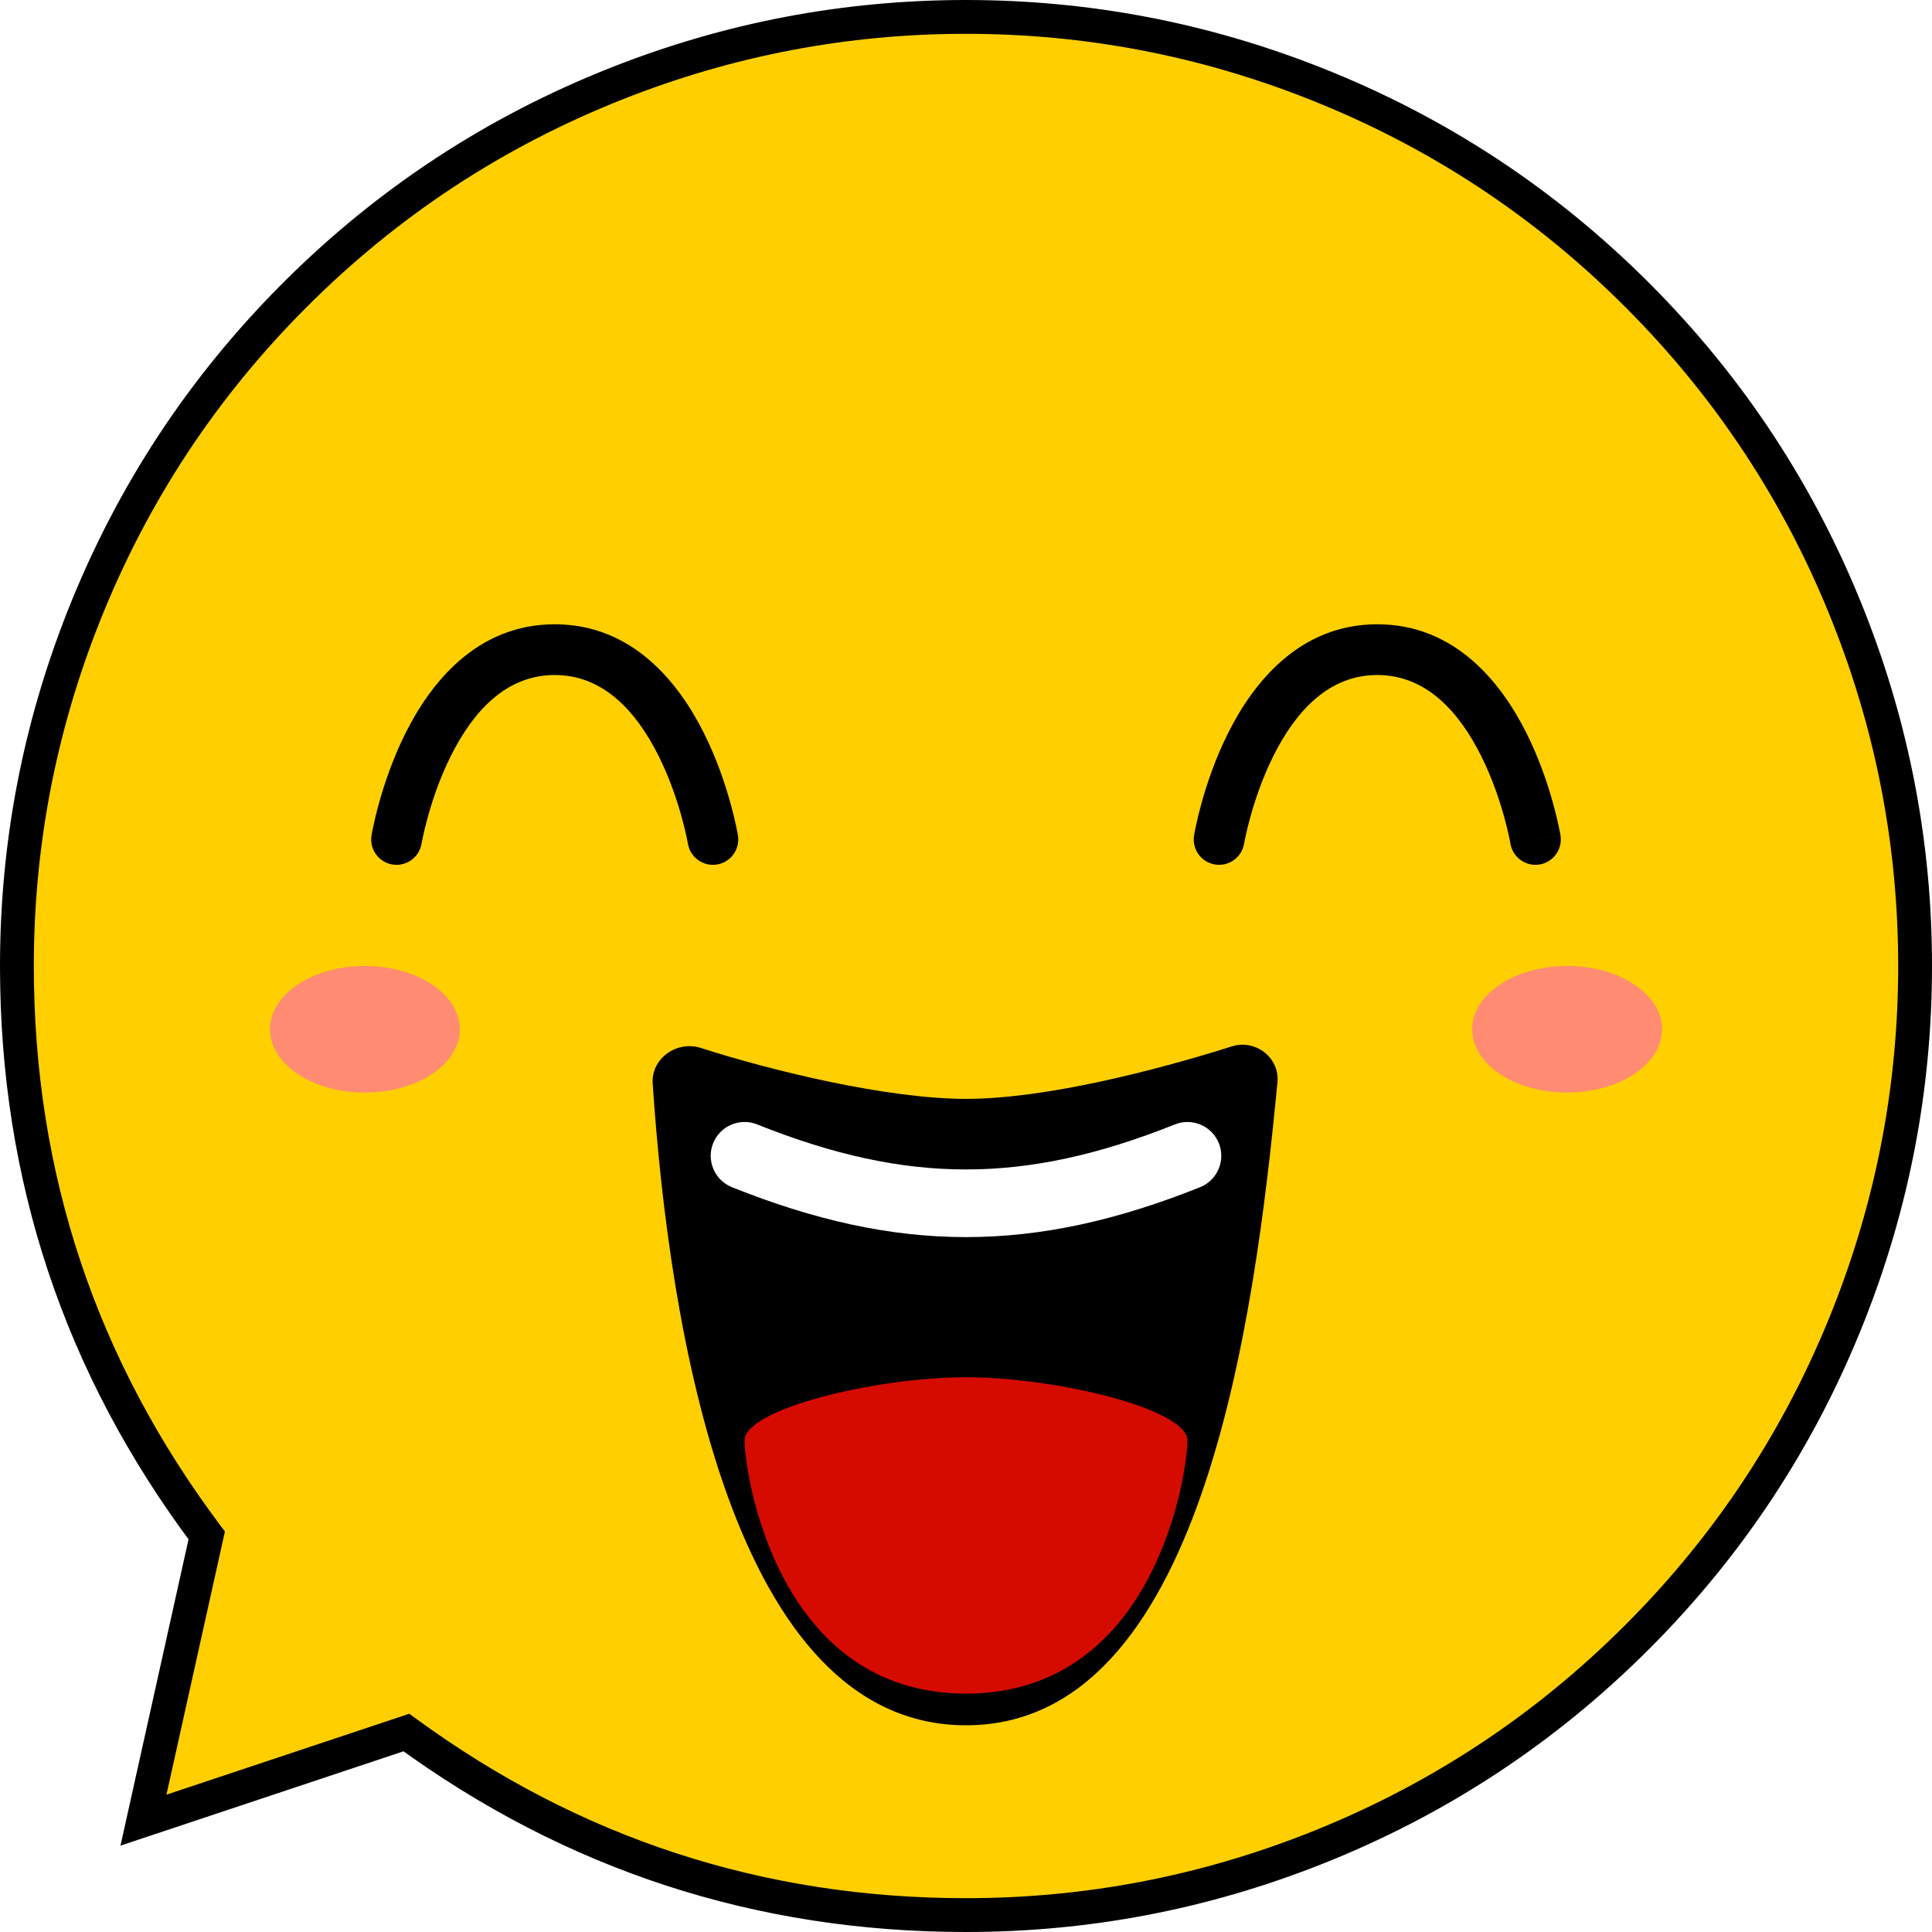<svg xmlns="http://www.w3.org/2000/svg" xmlns:xlink="http://www.w3.org/1999/xlink" fill="none" version="1.1" width="57.123" height="57.123" viewBox="0 0 57.123 57.123"><defs><filter id="master_svg0_0_97" filterUnits="objectBoundingBox" color-interpolation-filters="sRGB" x="-2" y="-2" width="9.612" height="7.742"><feFlood flood-opacity="0" result="BackgroundImageFix"/><feBlend mode="normal" in="SourceGraphic" in2="BackgroundImageFix" result="shape"/><feGaussianBlur stdDeviation="0.5" result="effect1_foregroundBlur"/></filter><filter id="master_svg1_0_98" filterUnits="objectBoundingBox" color-interpolation-filters="sRGB" x="-2" y="-2" width="9.612" height="7.742"><feFlood flood-opacity="0" result="BackgroundImageFix"/><feBlend mode="normal" in="SourceGraphic" in2="BackgroundImageFix" result="shape"/><feGaussianBlur stdDeviation="0.5" result="effect1_foregroundBlur"/></filter></defs><g><g><path d="M28.561,56.623Q29.25,56.623,29.938,56.589Q30.626,56.555,31.312,56.488Q31.997,56.42,32.679,56.319Q33.36,56.218,34.036,56.084Q34.712,55.949,35.38,55.782Q36.048,55.615,36.707,55.415Q37.367,55.215,38.015,54.983Q38.664,54.751,39.3,54.487Q39.937,54.223,40.559,53.929Q41.182,53.634,41.789,53.309Q42.397,52.985,42.988,52.631Q43.579,52.276,44.152,51.894Q44.724,51.511,45.278,51.101Q45.831,50.69,46.364,50.253Q46.896,49.816,47.406,49.354Q47.917,48.891,48.404,48.404Q48.891,47.917,49.354,47.406Q49.816,46.896,50.253,46.364Q50.69,45.831,51.101,45.278Q51.511,44.724,51.894,44.152Q52.276,43.579,52.631,42.988Q52.985,42.397,53.309,41.789Q53.634,41.182,53.929,40.559Q54.223,39.937,54.487,39.3Q54.751,38.664,54.983,38.015Q55.215,37.367,55.415,36.707Q55.615,36.048,55.782,35.38Q55.949,34.712,56.084,34.036Q56.218,33.36,56.319,32.679Q56.42,31.997,56.488,31.312Q56.555,30.626,56.589,29.938Q56.623,29.25,56.623,28.561Q56.623,27.873,56.589,27.185Q56.555,26.497,56.488,25.811Q56.42,25.125,56.319,24.444Q56.218,23.763,56.084,23.087Q55.949,22.411,55.782,21.743Q55.615,21.075,55.415,20.416Q55.215,19.756,54.983,19.108Q54.751,18.459,54.487,17.823Q54.223,17.186,53.929,16.564Q53.634,15.941,53.309,15.333Q52.985,14.726,52.631,14.135Q52.276,13.544,51.894,12.971Q51.511,12.399,51.101,11.845Q50.69,11.292,50.253,10.759Q49.816,10.227,49.354,9.717Q48.891,9.206,48.404,8.719Q47.917,8.232,47.406,7.769Q46.896,7.307,46.364,6.87Q45.831,6.433,45.278,6.022Q44.724,5.612,44.152,5.229Q43.579,4.846,42.988,4.492Q42.397,4.138,41.789,3.813Q41.182,3.489,40.559,3.194Q39.937,2.9,39.3,2.636Q38.664,2.372,38.015,2.14Q37.367,1.908,36.707,1.708Q36.048,1.508,35.38,1.341Q34.712,1.174,34.036,1.039Q33.36,0.905,32.679,0.804Q31.997,0.703,31.312,0.635Q30.626,0.568,29.938,0.534Q29.25,0.5,28.561,0.5Q27.873,0.5,27.185,0.534Q26.497,0.568,25.811,0.635Q25.125,0.703,24.444,0.804Q23.763,0.905,23.087,1.039Q22.411,1.174,21.743,1.341Q21.075,1.508,20.416,1.708Q19.756,1.908,19.108,2.14Q18.459,2.372,17.823,2.636Q17.186,2.9,16.564,3.194Q15.941,3.489,15.333,3.813Q14.726,4.138,14.135,4.492Q13.544,4.846,12.971,5.229Q12.399,5.612,11.845,6.022Q11.292,6.433,10.759,6.87Q10.227,7.307,9.717,7.769Q9.206,8.232,8.719,8.719Q8.232,9.206,7.769,9.717Q7.307,10.227,6.87,10.759Q6.433,11.292,6.022,11.845Q5.612,12.399,5.229,12.971Q4.846,13.544,4.492,14.135Q4.138,14.726,3.813,15.333Q3.489,15.941,3.194,16.564Q2.9,17.186,2.636,17.823Q2.372,18.459,2.14,19.108Q1.908,19.756,1.708,20.416Q1.508,21.075,1.341,21.743Q1.174,22.411,1.039,23.087Q0.905,23.763,0.804,24.444Q0.703,25.125,0.635,25.811Q0.568,26.497,0.534,27.185Q0.5,27.873,0.5,28.561Q0.5,29.691,0.591,30.816Q0.681,31.942,0.862,33.056Q1.043,34.171,1.313,35.267Q1.583,36.364,1.94,37.435Q2.297,38.507,2.739,39.546Q3.181,40.585,3.705,41.585Q4.229,42.585,4.832,43.54Q5.435,44.495,6.112,45.398L4.242,53.817L12.015,51.226Q12.909,51.878,13.851,52.458Q14.793,53.038,15.779,53.542Q16.764,54.046,17.785,54.471Q18.807,54.896,19.859,55.239Q20.911,55.583,21.987,55.842Q23.063,56.101,24.156,56.275Q25.249,56.449,26.352,56.536Q27.455,56.623,28.561,56.623Z" fill-rule="evenodd" fill="#FFCF00" fill-opacity="1"/><path d="M28.561,56.123Q33.819,56.123,38.707,54.188Q44.014,52.087,48.05,48.05Q52.087,44.014,54.188,38.707Q56.123,33.819,56.123,28.561Q56.123,23.304,54.188,18.416Q52.087,13.109,48.05,9.073Q44.014,5.036,38.707,2.935Q33.819,1,28.561,1Q23.304,1,18.416,2.935Q13.109,5.036,9.073,9.073Q5.036,13.109,2.935,18.416Q1,23.304,1,28.561Q1,37.749,6.512,45.098L6.65,45.282L4.73,53.925L4.242,53.817L4.083,53.342L12.102,50.67L12.31,50.822Q19.571,56.123,28.561,56.123ZM28.561,57.123Q19.245,57.123,11.72,51.629L12.015,51.226L12.173,51.7L3.562,54.57L5.624,45.29L6.112,45.398L5.712,45.698Q0,38.082,0,28.561Q0,23.113,2.005,18.048Q4.183,12.548,8.365,8.365Q12.548,4.183,18.048,2.005Q23.114,0,28.561,0Q34.009,0,39.075,2.005Q44.575,4.183,48.758,8.365Q52.94,12.548,55.118,18.048Q57.123,23.114,57.123,28.561Q57.123,34.009,55.118,39.075Q52.94,44.575,48.758,48.758Q44.575,52.94,39.075,55.118Q34.009,57.123,28.561,57.123Z" fill="#000000" fill-opacity="1"/></g><g filter="url(#master_svg0_0_97)"><ellipse cx="46.334" cy="30.432" rx="2.806" ry="1.871" fill="#FF8B72" fill-opacity="1"/></g><g filter="url(#master_svg1_0_98)"><ellipse cx="10.789" cy="30.432" rx="2.806" ry="1.871" fill="#FF8B72" fill-opacity="1"/></g><g><path d="M10.985,24.697C10.917,25.105,11.193,25.492,11.601,25.56C12.01,25.628,12.396,25.352,12.464,24.943C12.464,24.943,10.985,24.697,10.985,24.697C10.985,24.697,10.985,24.697,10.985,24.697ZM20.339,24.943C20.407,25.352,20.793,25.628,21.202,25.56C21.61,25.492,21.886,25.105,21.818,24.697C21.818,24.697,20.339,24.943,20.339,24.943C20.339,24.943,20.339,24.943,20.339,24.943ZM11.725,24.82C12.464,24.943,12.464,24.943,12.464,24.944C12.464,24.944,12.464,24.944,12.464,24.944C12.464,24.944,12.464,24.944,12.464,24.944C12.464,24.944,12.464,24.944,12.464,24.943C12.465,24.942,12.465,24.939,12.466,24.935C12.467,24.927,12.47,24.914,12.473,24.896C12.48,24.861,12.49,24.806,12.505,24.736C12.536,24.595,12.583,24.39,12.652,24.144C12.79,23.647,13.008,22.995,13.331,22.349C13.997,21.017,14.974,19.958,16.401,19.958C16.401,19.958,16.401,18.458,16.401,18.458C14.088,18.458,12.726,20.204,11.989,21.678C11.61,22.436,11.361,23.186,11.207,23.742C11.129,24.022,11.074,24.256,11.039,24.422C11.021,24.505,11.008,24.571,10.999,24.618C10.995,24.641,10.991,24.66,10.989,24.673C10.988,24.679,10.987,24.685,10.986,24.689C10.986,24.691,10.986,24.692,10.985,24.694C10.985,24.694,10.985,24.695,10.985,24.695C10.985,24.696,10.985,24.696,10.985,24.696C10.985,24.696,10.985,24.697,11.725,24.82C11.725,24.82,11.725,24.82,11.725,24.82ZM16.401,19.958C17.829,19.958,18.806,21.017,19.472,22.349C19.795,22.995,20.013,23.647,20.151,24.144C20.22,24.39,20.267,24.595,20.298,24.736C20.313,24.806,20.323,24.861,20.33,24.896C20.333,24.914,20.336,24.927,20.337,24.935C20.338,24.939,20.338,24.942,20.339,24.943C20.339,24.944,20.339,24.944,20.339,24.944C20.339,24.944,20.339,24.944,20.339,24.944C20.339,24.944,20.339,24.944,20.339,24.944C20.339,24.943,20.339,24.943,21.078,24.82C21.818,24.697,21.818,24.696,21.818,24.696C21.818,24.696,21.818,24.696,21.818,24.695C21.818,24.695,21.818,24.694,21.818,24.694C21.817,24.692,21.817,24.691,21.817,24.689C21.816,24.685,21.815,24.679,21.814,24.673C21.812,24.66,21.808,24.641,21.804,24.618C21.795,24.571,21.782,24.505,21.764,24.422C21.729,24.256,21.674,24.022,21.596,23.742C21.442,23.186,21.193,22.436,20.814,21.678C20.077,20.204,18.715,18.458,16.401,18.458C16.401,18.458,16.401,19.958,16.401,19.958C16.401,19.958,16.401,19.958,16.401,19.958Z" fill="#000000" fill-opacity="1"/></g><g><path d="M35.305,24.697C35.237,25.105,35.513,25.492,35.921,25.56C36.33,25.628,36.716,25.352,36.784,24.943C36.784,24.943,35.305,24.697,35.305,24.697C35.305,24.697,35.305,24.697,35.305,24.697ZM44.659,24.943C44.727,25.352,45.113,25.628,45.522,25.56C45.93,25.492,46.206,25.105,46.138,24.697C46.138,24.697,44.659,24.943,44.659,24.943C44.659,24.943,44.659,24.943,44.659,24.943ZM36.045,24.82C36.784,24.943,36.784,24.943,36.784,24.944C36.784,24.944,36.784,24.944,36.784,24.944C36.784,24.944,36.784,24.944,36.784,24.944C36.784,24.944,36.784,24.944,36.784,24.943C36.785,24.942,36.785,24.939,36.786,24.935C36.787,24.927,36.79,24.914,36.793,24.896C36.8,24.861,36.81,24.806,36.825,24.736C36.856,24.595,36.903,24.39,36.972,24.144C37.11,23.647,37.328,22.995,37.651,22.349C38.317,21.017,39.293,19.958,40.721,19.958C40.721,19.958,40.721,18.458,40.721,18.458C38.408,18.458,37.046,20.204,36.309,21.678C35.93,22.436,35.681,23.186,35.526,23.742C35.449,24.022,35.394,24.256,35.359,24.422C35.341,24.505,35.328,24.571,35.319,24.618C35.315,24.641,35.311,24.66,35.309,24.673C35.308,24.679,35.307,24.685,35.306,24.689C35.306,24.691,35.305,24.692,35.305,24.694C35.305,24.694,35.305,24.695,35.305,24.695C35.305,24.696,35.305,24.696,35.305,24.696C35.305,24.696,35.305,24.697,36.045,24.82C36.045,24.82,36.045,24.82,36.045,24.82ZM40.721,19.958C42.149,19.958,43.126,21.017,43.792,22.349C44.115,22.995,44.333,23.647,44.471,24.144C44.54,24.39,44.587,24.595,44.617,24.736C44.633,24.806,44.643,24.861,44.65,24.896C44.653,24.914,44.656,24.927,44.657,24.935C44.658,24.939,44.658,24.942,44.658,24.943C44.659,24.944,44.659,24.944,44.659,24.944C44.659,24.944,44.659,24.944,44.659,24.944C44.659,24.944,44.659,24.944,44.659,24.944C44.659,24.943,44.659,24.943,45.398,24.82C46.138,24.697,46.138,24.696,46.138,24.696C46.138,24.696,46.138,24.696,46.138,24.695C46.138,24.695,46.138,24.694,46.138,24.694C46.137,24.692,46.137,24.691,46.137,24.689C46.136,24.685,46.135,24.679,46.134,24.673C46.132,24.66,46.128,24.641,46.124,24.618C46.115,24.571,46.102,24.505,46.084,24.422C46.049,24.256,45.994,24.022,45.916,23.742C45.762,23.186,45.513,22.436,45.134,21.678C44.397,20.204,43.035,18.458,40.721,18.458C40.721,18.458,40.721,19.958,40.721,19.958C40.721,19.958,40.721,19.958,40.721,19.958Z" fill="#000000" fill-opacity="1"/></g><g><path d="M28.561,51.011C21.625,51.011,19.779,39.223,19.298,32.037C19.248,31.297,20.013,30.757,20.72,30.984C22.862,31.672,26.251,32.49,28.561,32.49C30.923,32.49,34.217,31.636,36.42,30.939C37.12,30.717,37.84,31.271,37.77,32.002C37.081,39.184,35.509,51.011,28.561,51.011C28.561,51.011,28.561,51.011,28.561,51.011Z" fill="#000000" fill-opacity="1"/></g><g><path d="M28.561,50.075C34.174,50.075,35.109,43.528,35.109,42.592C35.109,41.657,31.221,40.721,28.561,40.721C25.902,40.721,22.014,41.657,22.014,42.592C22.014,43.528,22.949,50.075,28.561,50.075C28.561,50.075,28.561,50.075,28.561,50.075Z" fill="#D50B00" fill-opacity="1"/></g><g><path d="M22.385,33.245C21.872,33.04,21.29,33.29,21.085,33.802C20.88,34.315,21.13,34.897,21.642,35.102C21.642,35.102,22.385,33.245,22.385,33.245C22.385,33.245,22.385,33.245,22.385,33.245ZM35.481,35.102C35.993,34.897,36.243,34.315,36.038,33.802C35.833,33.29,35.251,33.04,34.738,33.245C34.738,33.245,35.481,35.102,35.481,35.102C35.481,35.102,35.481,35.102,35.481,35.102ZM21.642,35.102C24.069,36.073,26.301,36.577,28.561,36.577C30.822,36.577,33.054,36.073,35.481,35.102C35.481,35.102,34.738,33.245,34.738,33.245C32.487,34.146,30.51,34.577,28.561,34.577C26.613,34.577,24.636,34.146,22.385,33.245C22.385,33.245,21.642,35.102,21.642,35.102C21.642,35.102,21.642,35.102,21.642,35.102Z" fill="#FFFFFF" fill-opacity="1"/></g></g></svg>